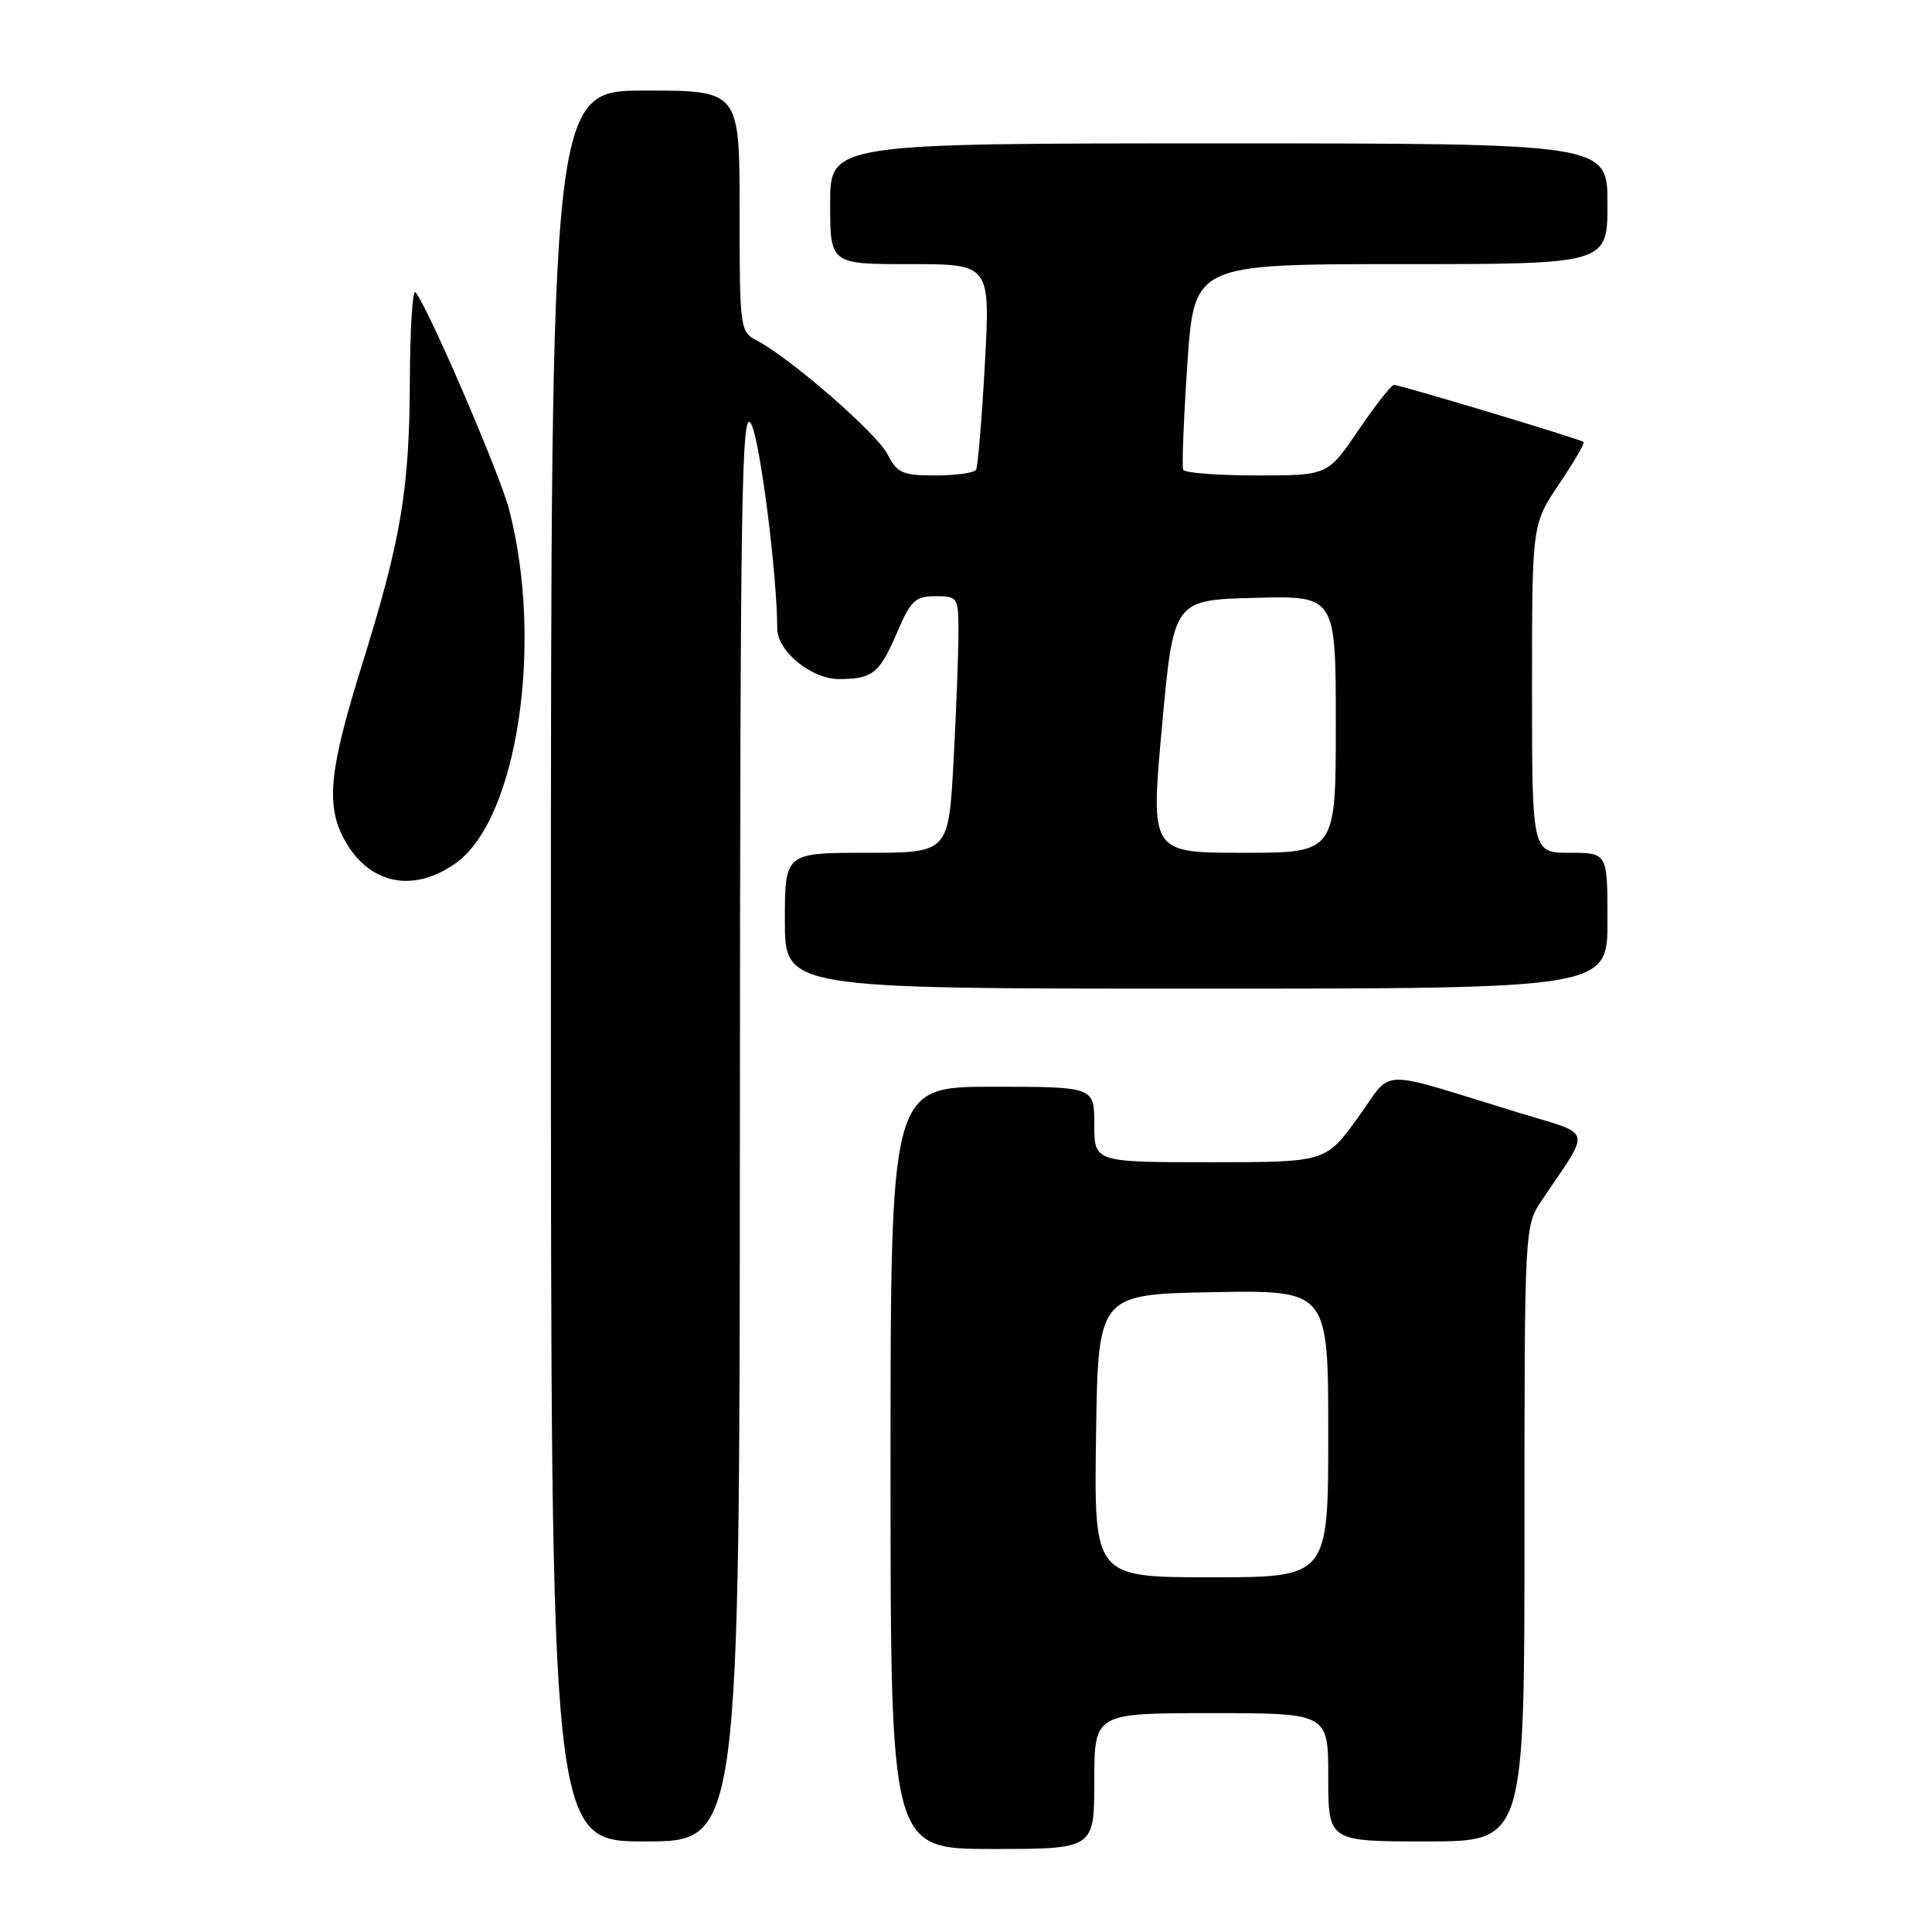 <?xml version="1.0" encoding="UTF-8" standalone="no"?>
<!DOCTYPE svg PUBLIC "-//W3C//DTD SVG 1.1//EN" "http://www.w3.org/Graphics/SVG/1.1/DTD/svg11.dtd" >
<svg xmlns="http://www.w3.org/2000/svg" xmlns:xlink="http://www.w3.org/1999/xlink" version="1.1" viewBox="0 0 256 256">
 <g >
 <path fill="currentColor"
d=" M 145.00 236.00 C 145.00 227.00 145.00 227.00 160.50 227.00 C 176.00 227.00 176.00 227.00 176.00 235.50 C 176.00 244.00 176.00 244.00 189.00 244.00 C 202.00 244.00 202.00 244.00 202.00 203.23 C 202.00 162.46 202.00 162.46 204.34 158.98 C 210.88 149.25 211.21 150.49 201.31 147.46 C 181.93 141.54 184.75 141.45 179.91 148.12 C 175.65 154.00 175.65 154.00 160.33 154.00 C 145.00 154.00 145.00 154.00 145.00 149.00 C 145.00 144.00 145.00 144.00 131.50 144.00 C 118.00 144.00 118.00 144.00 118.00 194.50 C 118.00 245.00 118.00 245.00 131.50 245.00 C 145.00 245.00 145.00 245.00 145.00 236.00 Z  M 98.04 148.75 C 98.08 65.02 98.26 53.82 99.53 56.17 C 100.71 58.34 102.96 75.95 102.99 83.30 C 103.01 86.31 107.53 90.00 111.20 89.98 C 115.65 89.96 116.54 89.24 118.90 83.73 C 120.68 79.57 121.30 79.00 123.96 79.00 C 126.93 79.00 127.00 79.12 127.00 83.84 C 127.00 86.51 126.71 94.16 126.35 100.84 C 125.69 113.00 125.69 113.00 114.85 113.00 C 104.00 113.00 104.00 113.00 104.00 122.00 C 104.00 131.00 104.00 131.00 158.50 131.00 C 213.00 131.00 213.00 131.00 213.00 122.00 C 213.00 113.00 213.00 113.00 208.00 113.00 C 203.00 113.00 203.00 113.00 203.00 91.24 C 203.00 69.47 203.00 69.47 206.58 64.15 C 208.55 61.23 210.02 58.71 209.83 58.56 C 209.38 58.18 185.52 51.00 184.72 51.00 C 184.36 51.00 182.24 53.70 180.00 57.00 C 175.93 63.00 175.93 63.00 166.52 63.00 C 161.35 63.00 156.97 62.66 156.78 62.25 C 156.59 61.84 156.84 55.54 157.33 48.25 C 158.23 35.00 158.23 35.00 185.61 35.00 C 213.00 35.00 213.00 35.00 213.00 27.00 C 213.00 19.00 213.00 19.00 161.50 19.00 C 110.00 19.00 110.00 19.00 110.00 27.00 C 110.00 35.00 110.00 35.00 120.61 35.00 C 131.22 35.00 131.22 35.00 130.50 48.25 C 130.10 55.54 129.57 61.84 129.33 62.25 C 129.08 62.66 126.67 63.00 123.97 63.00 C 119.58 63.00 118.89 62.70 117.58 60.16 C 116.14 57.37 104.66 47.39 100.25 45.10 C 98.06 43.96 98.00 43.51 98.00 27.96 C 98.00 12.00 98.00 12.00 85.50 12.00 C 73.00 12.00 73.00 12.00 73.00 128.00 C 73.00 244.00 73.00 244.00 85.50 244.00 C 98.00 244.00 98.00 244.00 98.04 148.75 Z  M 60.46 114.32 C 68.58 108.45 72.06 85.15 67.45 67.48 C 66.21 62.73 56.62 40.49 55.05 38.73 C 54.67 38.30 54.34 43.48 54.31 50.23 C 54.26 64.91 53.16 71.44 47.95 88.15 C 43.68 101.84 43.18 106.51 45.49 110.99 C 48.68 117.14 54.70 118.48 60.46 114.32 Z  M 145.23 190.25 C 145.50 171.50 145.50 171.50 160.75 171.22 C 176.00 170.95 176.00 170.95 176.00 189.97 C 176.00 209.00 176.00 209.00 160.48 209.00 C 144.96 209.00 144.96 209.00 145.23 190.25 Z  M 153.97 96.25 C 155.50 79.50 155.50 79.50 166.25 79.22 C 177.00 78.93 177.00 78.93 177.00 95.97 C 177.00 113.00 177.00 113.00 164.72 113.00 C 152.44 113.00 152.44 113.00 153.97 96.25 Z "/>
</g>
</svg>
